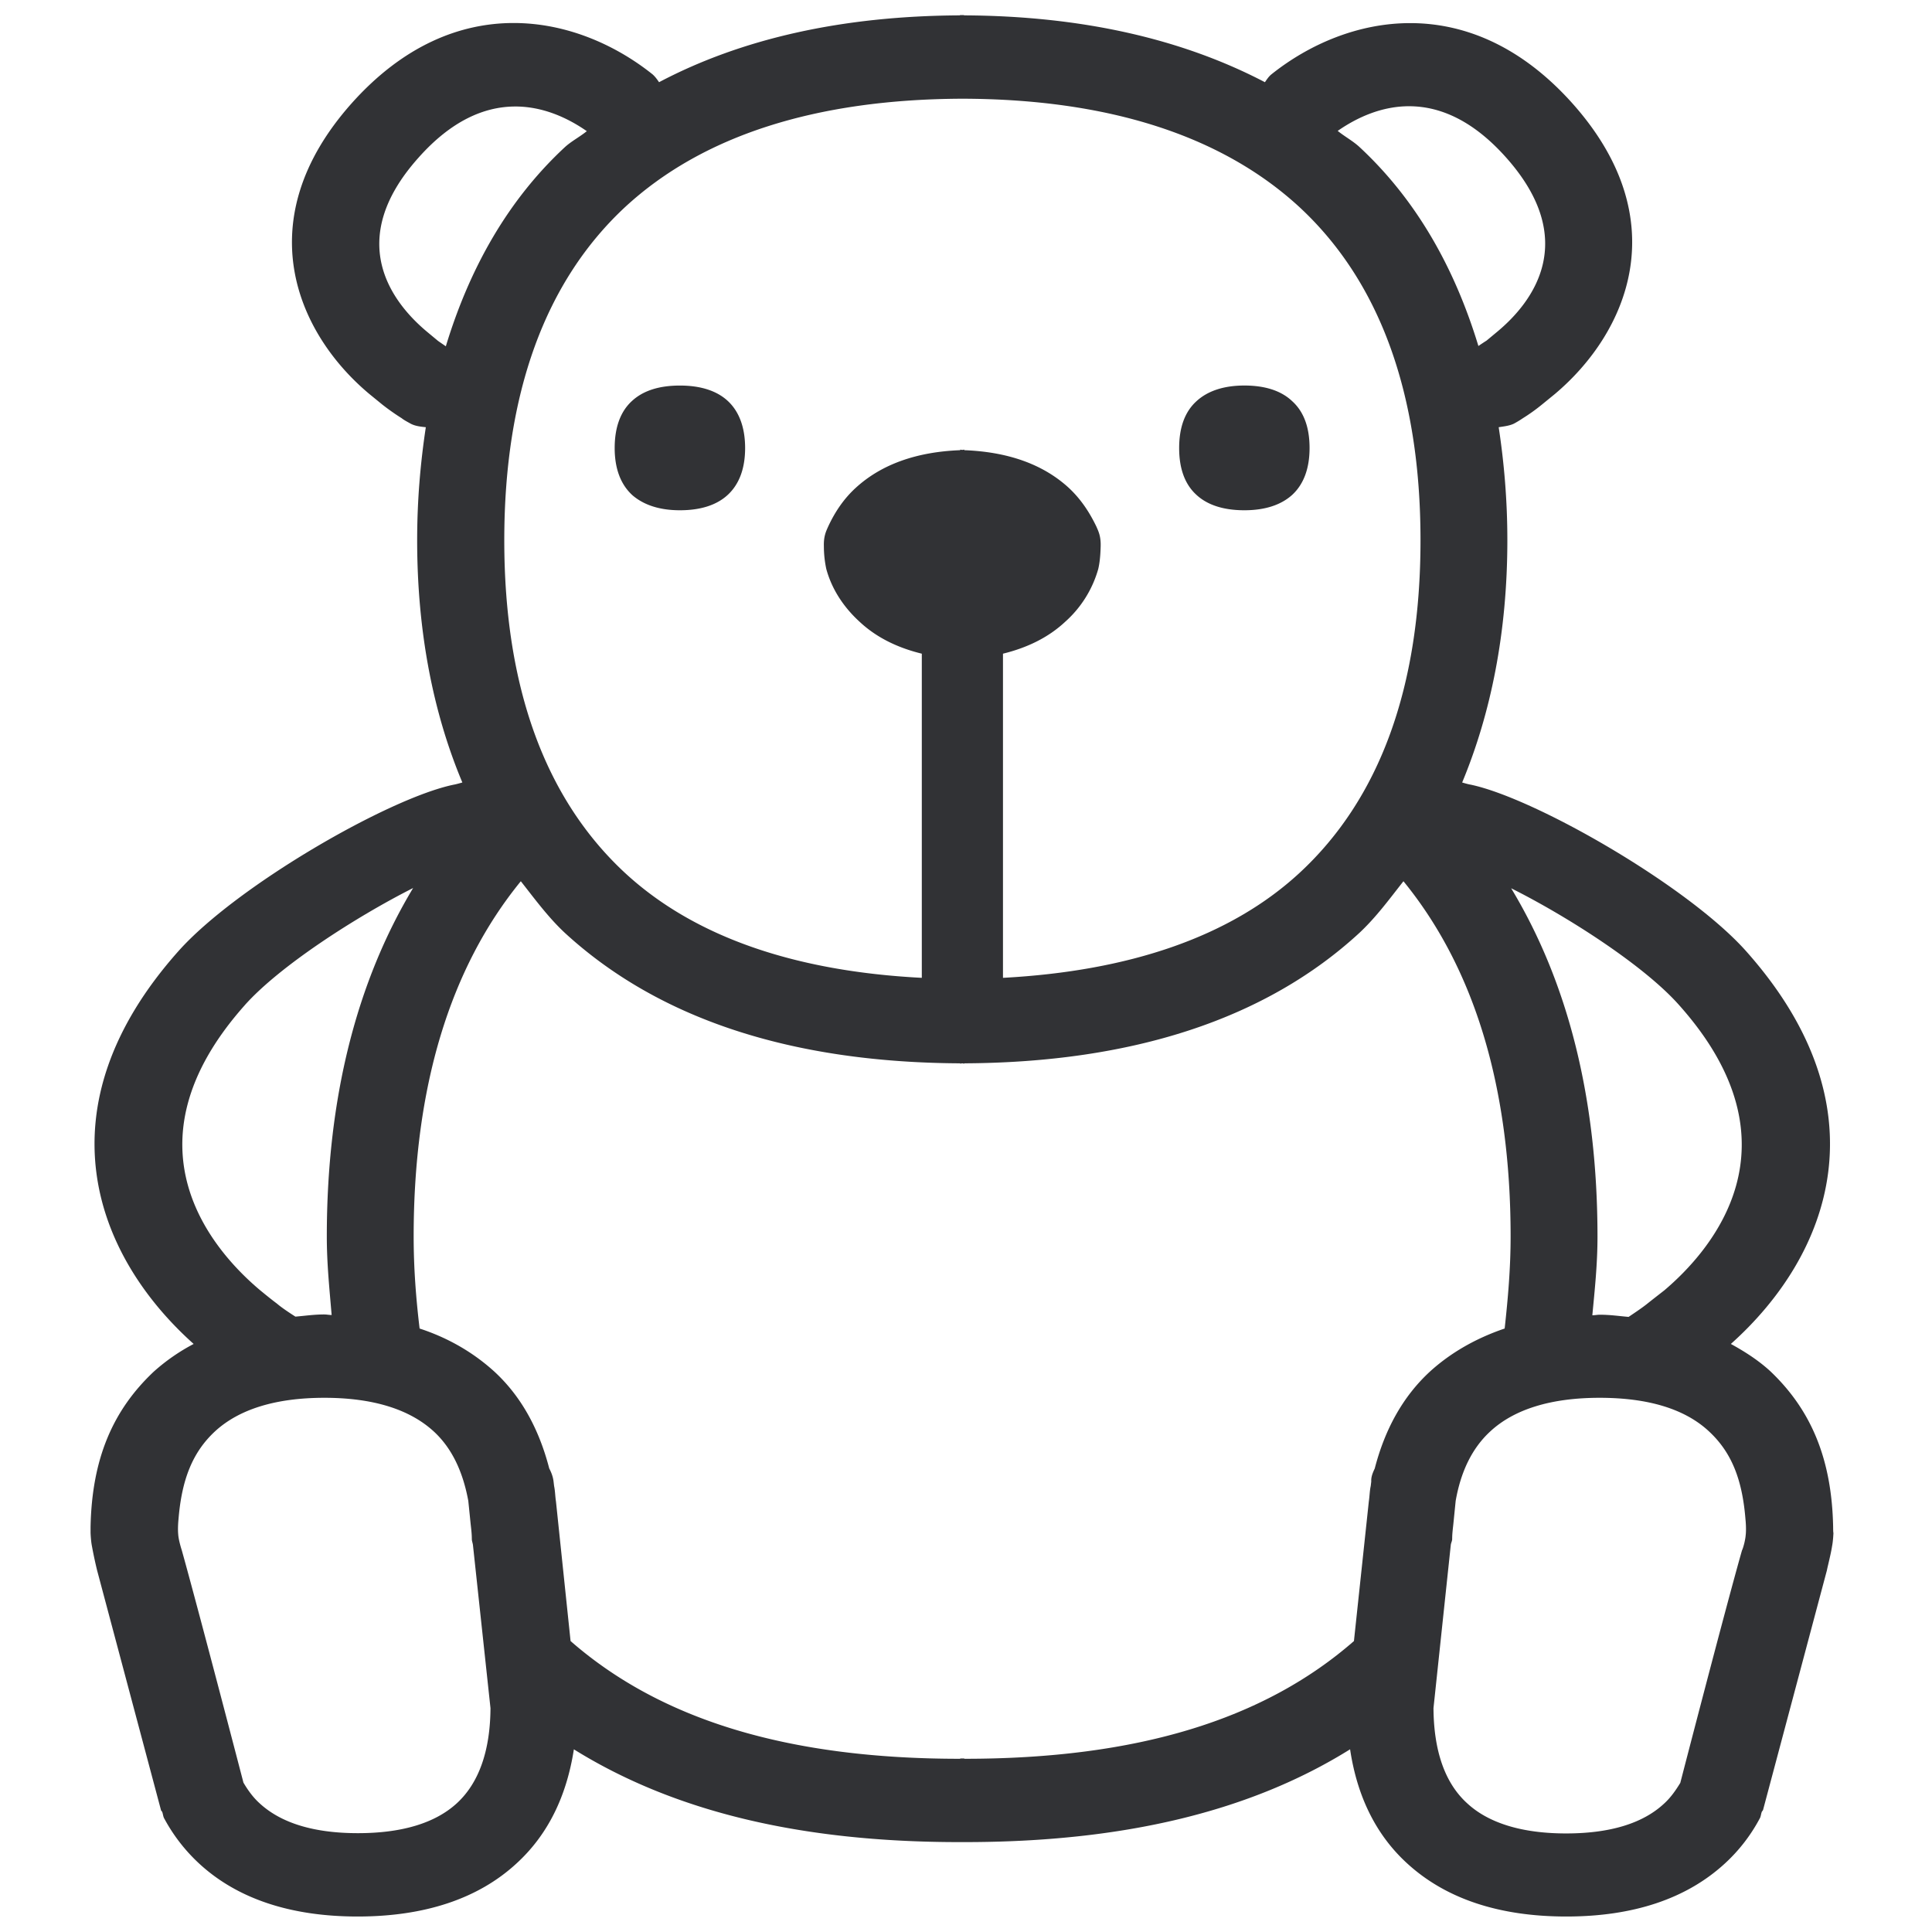 <svg width="64" height="64" viewBox="0 0 64 64" xmlns="http://www.w3.org/2000/svg"><path d="M20.936 16.392c-.376-.35-.574-.869-.574-1.55s.189-1.21.574-1.56c.368-.34.896-.51 1.587-.51.68 0 1.219.17 1.586.51.377.35.574.879.574 1.56s-.197 1.2-.574 1.55c-.367.341-.905.511-1.586.511-.682 0-1.21-.179-1.587-.51zm20.285.511c-.682 0-1.22-.17-1.587-.51-.385-.35-.573-.87-.573-1.551 0-.681.188-1.201.573-1.551.368-.34.905-.52 1.587-.52.681 0 1.219.17 1.586.52.386.35.574.87.574 1.55 0 .682-.197 1.202-.574 1.551-.376.341-.914.511-1.586.511zm16.61 33.928c.017-.18 0-.413-.01-.502-.107-1.345-.475-2.232-1.21-2.914-.798-.744-2.017-1.111-3.621-1.111-1.605 0-2.833.376-3.63 1.12-.592.547-.968 1.318-1.139 2.295l-.071.708c-.018.188-.045.359-.045.556 0 .063-.036.125-.045.188l-.574 5.414c.01 1.416.377 2.483 1.12 3.155.709.655 1.82.995 3.272.995 1.453 0 2.546-.331 3.254-.995.215-.197.377-.43.53-.68 0 0 1.487-5.747 2.043-7.7.045-.09.116-.36.125-.53zm-12.29-2.188c.332-1.281.923-2.375 1.829-3.209.69-.627 1.524-1.102 2.474-1.425.107-.977.197-1.98.197-3.047 0-4.948-1.201-8.892-3.55-11.77-.466.592-.905 1.193-1.46 1.712-3.093 2.85-7.512 4.294-13.088 4.32v.01c-.026 0-.044-.01-.071-.01-.018 0-.036.01-.063.01v-.01c-5.593-.026-9.994-1.47-13.096-4.32-.547-.51-.995-1.12-1.46-1.712-2.35 2.878-3.55 6.822-3.55 11.77 0 1.066.08 2.07.197 3.047.959.314 1.783.798 2.474 1.425.905.834 1.488 1.928 1.82 3.21.071.134.125.277.143.43l.018.152c.035.161.035.34.062.511l.484 4.625c2.985 2.609 7.198 3.9 12.89 3.9h.018v-.01h.134v.01h.018c5.692 0 9.905-1.291 12.89-3.9l.493-4.625c.027-.17.027-.35.063-.51l.018-.153c-.01-.153.053-.296.116-.43zM15.128 59.74c.735-.672 1.111-1.739 1.12-3.155l-.582-5.414c-.01-.063-.036-.125-.036-.188 0-.197-.027-.377-.045-.556l-.072-.708c-.18-.977-.547-1.748-1.138-2.295-.807-.744-2.026-1.12-3.63-1.12-1.605 0-2.824.376-3.622 1.111-.735.682-1.102 1.578-1.21 2.914-.009.08-.027.322-.009.502.01.17.09.439.117.52.547 1.953 2.043 7.7 2.043 7.7.153.26.323.492.53.68.716.664 1.81.995 3.262.995s2.555-.331 3.272-.986zM8.109 33.298c-4.15 4.66-1.03 8.148.502 9.438.197.162.395.323.565.449.134.116.358.269.61.43.322-.027.618-.072.95-.072.09 0 .16.018.25.018-.071-.851-.16-1.694-.16-2.6 0-4.598.994-8.443 2.859-11.544-1.847.932-4.402 2.563-5.576 3.88zm6.66-21.827c.798-2.626 2.08-4.867 3.944-6.597.215-.197.493-.34.726-.529-1.237-.86-3.37-1.613-5.584.888-2.447 2.743-.87 4.786.287 5.754l.367.305c.063.045.17.117.26.18zM31.872 3.27c-4.84.018-8.596 1.219-11.16 3.585-2.653 2.465-4.007 6.176-4.007 11.043 0 4.868 1.354 8.57 4.007 11.026 2.304 2.124 5.638 3.253 9.824 3.468V21.654c-.807-.197-1.506-.538-2.061-1.058-.511-.466-.915-1.057-1.103-1.748a3.615 3.615 0 01-.08-.752c-.01-.332.071-.493.143-.655.224-.484.52-.923.914-1.282.86-.788 2.035-1.192 3.46-1.246v-.017c.027 0 .045.008.063.008.027 0 .045-.008.071-.008v.017c1.417.054 2.59.449 3.46 1.246.395.368.682.798.915 1.282.071.162.152.323.143.655-.009.34-.036.564-.08.752a3.684 3.684 0 01-1.094 1.748c-.556.52-1.255.86-2.062 1.058v10.738c4.177-.224 7.52-1.353 9.815-3.468 2.663-2.456 4.016-6.158 4.016-11.026 0-4.867-1.353-8.578-4.016-11.043C40.468 4.49 36.712 3.28 31.872 3.27zm18.025 1.954c-2.222-2.501-4.347-1.748-5.584-.888.233.189.502.332.717.53 1.865 1.73 3.146 3.97 3.944 6.596a6.98 6.98 0 01.27-.179l.367-.305c1.147-.959 2.734-3.002.286-5.754zm5.728 28.074c-1.165-1.318-3.72-2.95-5.566-3.873 1.873 3.102 2.86 6.947 2.86 11.546 0 .905-.09 1.747-.171 2.599.09 0 .161-.018.25-.018.341 0 .637.045.951.072.242-.162.466-.314.61-.43.17-.135.376-.296.573-.449 1.533-1.3 4.643-4.795.493-9.447zm5.1 17.282s0 .197.01.197c0 0-.01.269-.045.439-.036.25-.162.735-.17.798l-2.116 7.941c-.009.027-.036.045-.045.072-.027.072-.027.153-.072.224a5.57 5.57 0 01-1.138 1.47c-1.273 1.175-3.039 1.766-5.262 1.766-2.232 0-3.997-.591-5.27-1.757-1.031-.94-1.658-2.214-1.892-3.773v-.01c-3.29 2.053-7.493 3.075-12.773 3.075h-.17c-5.28 0-9.474-1.022-12.773-3.074v.009c-.242 1.55-.86 2.823-1.9 3.773-1.264 1.166-3.039 1.757-5.262 1.757-2.223 0-3.998-.591-5.262-1.766a5.72 5.72 0 01-1.138-1.47c-.045-.071-.045-.152-.072-.224-.009-.027-.044-.045-.044-.072l-2.116-7.941a14.42 14.42 0 01-.17-.798c-.036-.18-.045-.44-.045-.44v-.196c.045-2.268.744-3.873 2.097-5.146a6.514 6.514 0 011.318-.914c-3.307-2.958-5.118-7.834-.502-13.015 1.927-2.16 6.974-5.073 9.125-5.513.063-.009.278-.071.278-.071-.96-2.286-1.497-4.975-1.497-8.023 0-1.326.108-2.563.287-3.746-.17-.018-.35-.036-.502-.117-.08-.045-.233-.125-.296-.18a7.555 7.555 0 01-.636-.447l-.44-.359c-2.42-2.026-4.015-5.764-.591-9.618C15.083-.432 19.16.5 21.617 2.463c.09.08.153.17.215.26C24.548 1.289 27.874.527 31.8.509V.5h.134v.009c3.927.018 7.243.789 9.968 2.214.063-.09.125-.188.215-.26 2.456-1.963 6.535-2.886 9.977.968 3.433 3.854 1.828 7.583-.583 9.618l-.44.359a6.108 6.108 0 01-.627.448 3.241 3.241 0 01-.296.179c-.152.072-.331.09-.502.117.18 1.183.287 2.42.287 3.746 0 3.048-.546 5.737-1.497 8.023 0 0 .207.062.278.071 2.143.449 7.198 3.353 9.125 5.513 4.616 5.181 2.806 10.057-.502 13.015.475.26.932.556 1.318.914 1.335 1.273 2.026 2.887 2.07 5.146z" fill="#313235" fill-rule="nonzero"/></svg>